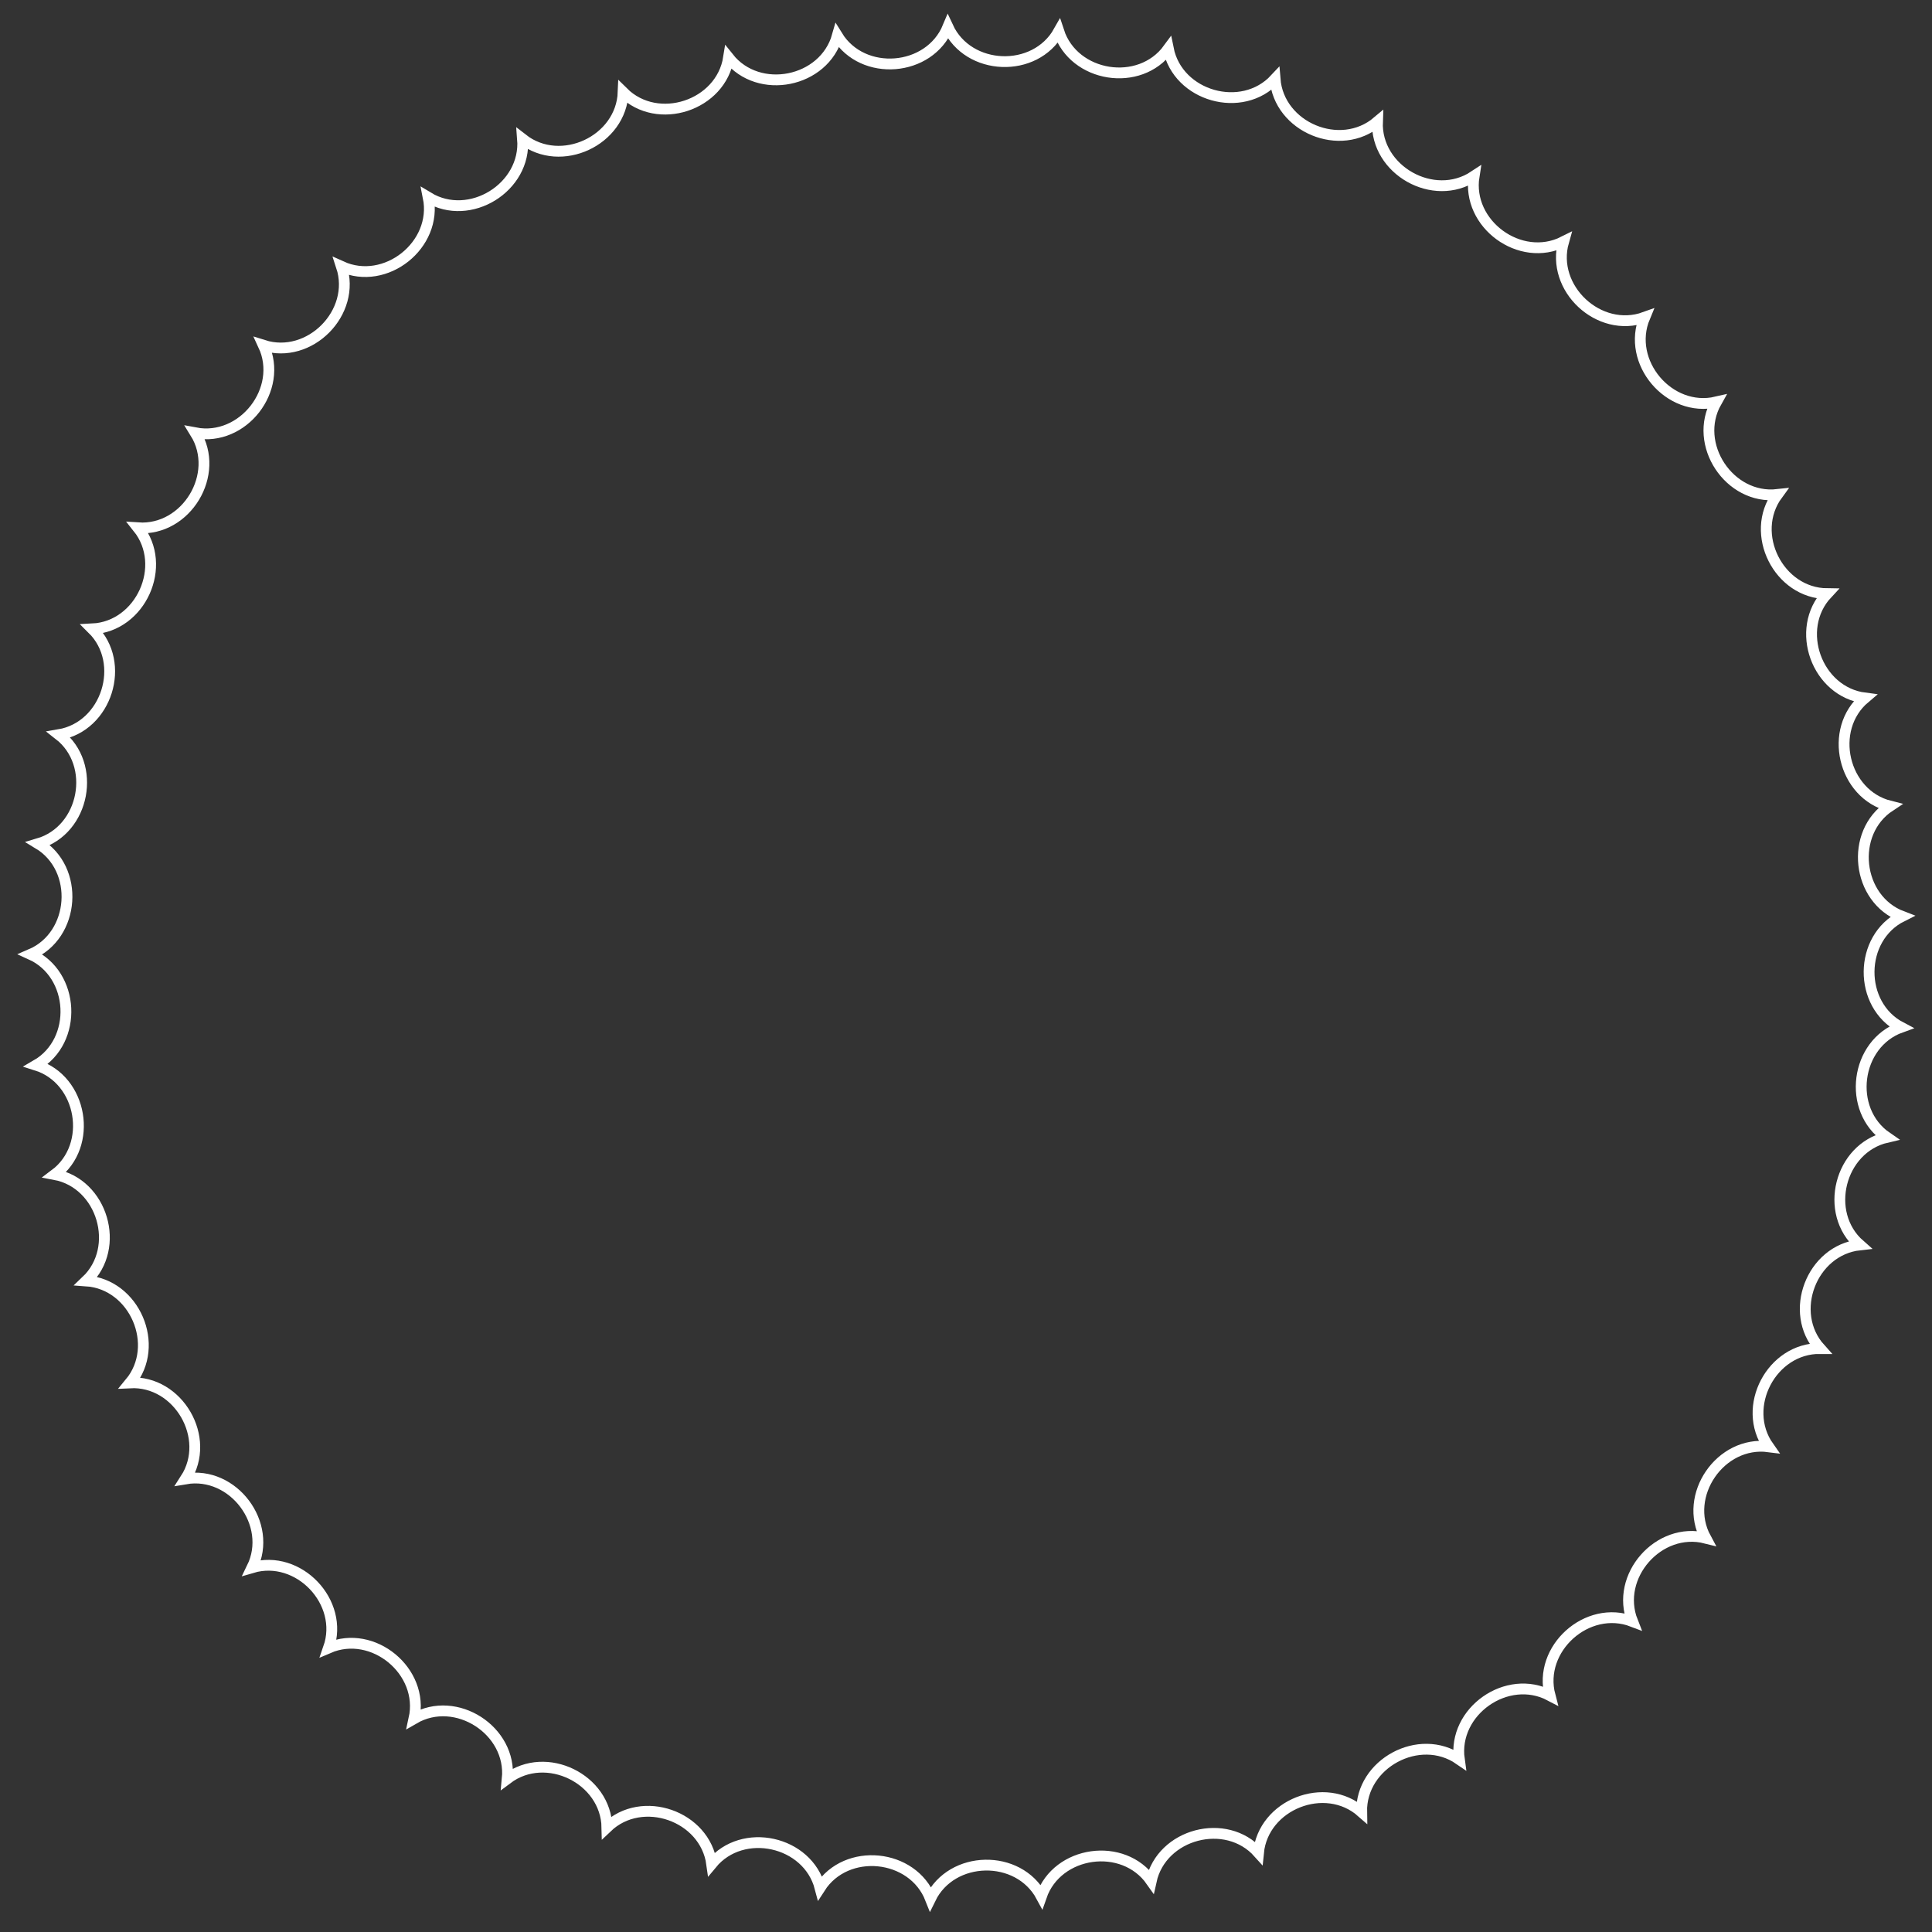 <svg width="130" height="130" viewBox="0 0 130 130" fill="none" xmlns="http://www.w3.org/2000/svg">
<rect x="0" y="0" width="130" height="130" fill="#333333" stroke="none"/>
<path d="M78.613 3.28C79.252 6.484 83.57 7.707 85.795 5.315C86.051 8.572 90.193 10.297 92.686 8.185C92.554 11.449 96.464 13.652 99.188 11.849C98.672 15.075 102.293 17.725 105.212 16.257C104.318 19.399 107.6 22.459 110.672 21.347C109.413 24.361 112.31 27.788 115.492 27.046C113.885 29.89 116.357 33.636 119.604 33.276C117.671 35.91 119.683 39.921 122.95 39.948C120.72 42.335 122.243 46.556 125.484 46.969C122.987 49.076 124 53.447 127.169 54.241C124.441 56.037 124.93 60.498 127.983 61.66C125.061 63.121 125.019 67.609 127.913 69.124C124.839 70.23 124.266 74.681 126.961 76.528C123.778 77.262 122.683 81.614 125.14 83.766C121.892 84.119 120.29 88.311 122.476 90.739C119.209 90.705 117.123 94.678 119.006 97.348C115.766 96.927 113.224 100.626 114.778 103.499C111.611 102.699 108.65 106.07 109.853 109.108C106.802 107.938 103.463 110.936 104.299 114.095C101.408 112.572 97.737 115.154 98.194 118.389C95.503 116.536 91.553 118.665 91.623 121.932C89.171 119.773 84.997 121.421 84.68 124.672C82.501 122.239 78.161 123.381 77.462 126.573C75.585 123.898 71.141 124.519 70.07 127.606C68.523 124.728 64.036 124.819 62.607 127.757C61.411 124.717 56.945 124.277 55.179 127.025C54.351 123.865 49.968 122.899 47.889 125.419C47.441 122.183 43.203 120.706 40.84 122.963C40.778 119.696 36.745 117.729 34.132 119.69C34.456 116.439 30.684 114.008 27.858 115.647C28.564 112.457 25.106 109.597 22.106 110.889C23.185 107.806 20.089 104.557 16.957 105.485C18.393 102.551 15.703 98.959 12.483 99.51C14.256 96.766 12.01 92.881 8.747 93.048C10.832 90.533 9.062 86.409 5.802 86.189C8.17 83.939 6.9 79.635 3.689 79.031C6.306 77.076 5.554 72.651 2.437 71.672C5.268 70.04 5.044 65.558 2.065 64.217C5.068 62.931 5.376 58.454 2.576 56.77C5.711 55.849 6.546 51.44 3.965 49.436C7.187 48.892 8.537 44.613 6.212 42.318C9.475 42.159 11.322 38.069 9.284 35.516C12.544 35.743 14.862 31.901 13.14 29.124C16.349 29.736 19.106 26.195 17.725 23.234C20.839 24.221 23.995 21.03 22.974 17.927C25.95 19.275 29.46 16.48 28.814 13.278C31.609 14.969 35.426 12.609 35.162 9.352C37.738 11.362 41.807 9.47 41.931 6.205C44.251 8.506 48.515 7.108 49.024 3.881C51.056 6.439 55.455 5.556 56.342 2.412C58.057 5.193 62.53 4.836 63.783 1.818C65.157 4.782 69.641 4.957 71.241 2.109C72.255 5.215 76.687 5.919 78.613 3.28Z" stroke="white" stroke-width="0.727"/>
</svg>
